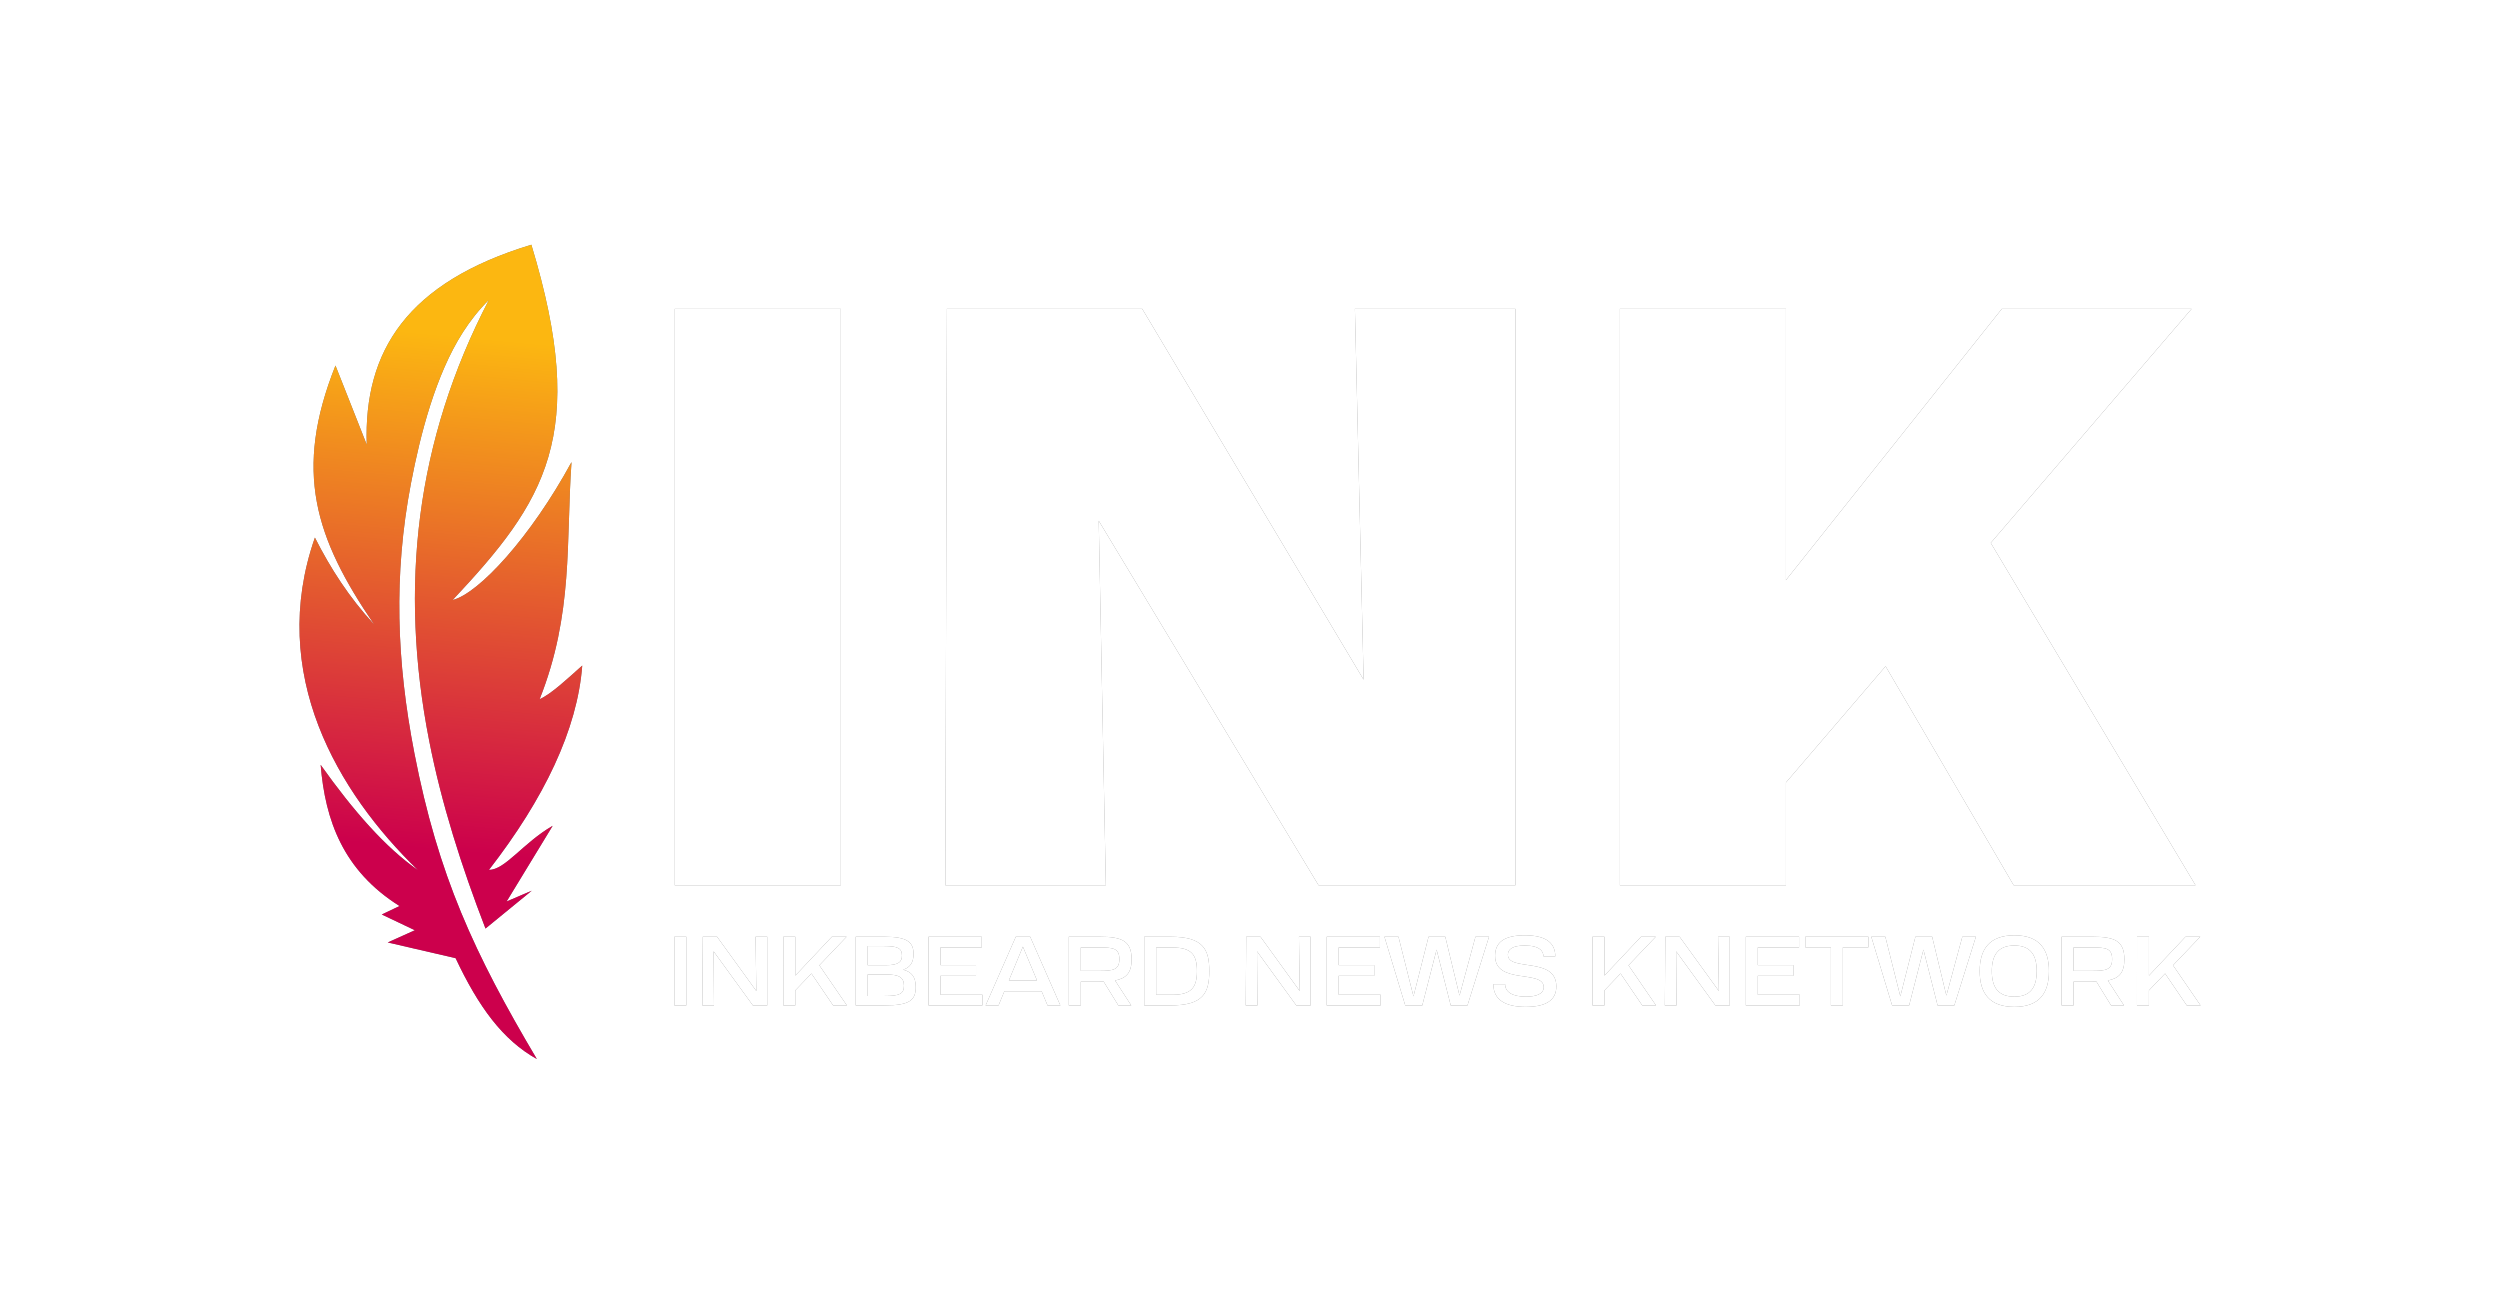 <?xml version="1.0" encoding="UTF-8" standalone="no"?>
<!-- Created with Inkscape (http://www.inkscape.org/) -->

<svg
   width="815"
   height="425"
   viewBox="0 0 215.635 112.448"
   version="1.1"
   id="svg1030"
   inkscape:version="1.1.1 (c3084ef, 2021-09-22)"
   sodipodi:docname="ink6.svg"
   inkscape:export-filename="/Users/jedlimke/Desktop/ink5.png"
   inkscape:export-xdpi="191.97137"
   inkscape:export-ydpi="191.97137"
   xmlns:inkscape="http://www.inkscape.org/namespaces/inkscape"
   xmlns:sodipodi="http://sodipodi.sourceforge.net/DTD/sodipodi-0.dtd"
   xmlns:xlink="http://www.w3.org/1999/xlink"
   xmlns="http://www.w3.org/2000/svg"
   xmlns:svg="http://www.w3.org/2000/svg">
  <sodipodi:namedview
     id="namedview1032"
     pagecolor="#ffffff"
     bordercolor="#999999"
     borderopacity="1"
     inkscape:pageshadow="0"
     inkscape:pageopacity="0"
     inkscape:pagecheckerboard="0"
     inkscape:document-units="mm"
     showgrid="false"
     inkscape:zoom="0.70710678"
     inkscape:cx="355.67471"
     inkscape:cy="205.76807"
     inkscape:window-width="1660"
     inkscape:window-height="969"
     inkscape:window-x="1818"
     inkscape:window-y="74"
     inkscape:window-maximized="0"
     inkscape:current-layer="g14746"
     units="px"
     width="216px"
     inkscape:snap-global="false" />
  <defs
     id="defs1027">
    <linearGradient
       inkscape:collect="always"
       xlink:href="#linearGradient114318"
       id="linearGradient1550"
       x1="207.338"
       y1="164.158"
       x2="210.338"
       y2="140.158"
       gradientUnits="userSpaceOnUse"
       gradientTransform="matrix(1.831,-0.06,0.06,1.831,-357.87,-227.127)" />
    <linearGradient
       inkscape:collect="always"
       id="linearGradient114318">
      <stop
         style="stop-color:#cc004c;stop-opacity:1"
         offset="0"
         id="stop114314" />
      <stop
         style="stop-color:#fcb711;stop-opacity:1"
         offset="1"
         id="stop114316" />
    </linearGradient>
    <filter
       inkscape:collect="always"
       style="color-interpolation-filters:sRGB"
       id="filter24288"
       x="-0.124"
       y="-0.289"
       width="1.248"
       height="1.578">
      <feGaussianBlur
         inkscape:collect="always"
         stdDeviation="8.455"
         id="feGaussianBlur24290" />
    </filter>
  </defs>
  <g
     inkscape:label="Layer 1"
     inkscape:groupmode="layer"
     id="layer1">
    <g
       id="g14746"
       transform="translate(16.157,13.663)">
      <g
         id="g23801-4"
         transform="translate(4.728)"
         style="fill:#000000;filter:url(#filter24288);opacity:0.5">
        <path
           class="st0"
           d="m 18.414,68.985 c 1.974,4.193 4.065,7.059 7.004,8.697 C 20.026,68.583 16.911,61.867 14.857,51.299 13.323,43.376 13.049,35.96 14.561,28.034 c 0.803,-4.221 2.133,-9.37 4.475,-13.029 0.639,-1 1.376,-1.939 2.249,-2.802 -6.309,12.133 -7.761,24.751 -5.15,38.038 1.062,5.422 2.781,10.813 4.855,16.186 l 3.988,-3.262 -2.166,0.928 3.974,-6.529 c -2.569,1.494 -4.109,3.817 -5.496,3.803 4.764,-6.147 7.622,-12.097 8.046,-17.622 -1.259,1.12 -2.663,2.45 -3.677,2.903 2.931,-7.366 2.267,-13.63 2.751,-20.452 C 24.916,32.626 20.436,37.515 18.155,38.094 26.132,29.579 29.937,23.9 24.947,7.446 14.264,10.686 10.482,16.581 10.747,24.689 L 8.051,17.866 C 4.424,26.974 6.276,32.706 11.392,40.21 9.223,37.864 7.603,35.333 6.276,32.706 2.17,44.449 8.255,54.7 15.159,61.384 12.393,59.472 9.593,56.278 6.772,52.308 c 0.393,4.781 1.937,9.119 6.804,12.177 l -1.531,0.732 2.853,1.356 -2.339,1.054 z"
           id="path91564-0-1-0-4-5-2-9"
           style="clip-rule:evenodd;fill:#000000;fill-opacity:1;fill-rule:evenodd;stroke-width:0.425"
           sodipodi:nodetypes="cccccccccccccccccccccccccccc" />
        <g
           id="g1322-2"
           transform="matrix(1.705,0,0,1.705,-322.014,-221.532)"
           style="fill:#000000">
          <path
             d="m 210.752,166.703 h 8.4 v -29.16 h -8.4 z"
             style="font-weight:800;font-stretch:semi-expanded;font-size:40px;line-height:1.25;font-family:'Tofino Wide';-inkscape-font-specification:'Tofino Wide Ultra-Bold Semi-Expanded';fill:#000000"
             id="path1145-9" />
          <path
             d="m 243.319,166.703 h 9.96 v -29.16 h -8.12 l 0.44,18.76 -11.2,-18.76 h -9.88 l -0.08,29.16 h 8.12 l -0.36,-18.44 z"
             style="font-weight:800;font-stretch:semi-expanded;font-size:40px;line-height:1.25;font-family:'Tofino Wide';-inkscape-font-specification:'Tofino Wide Ultra-Bold Semi-Expanded';fill:#000000"
             id="path1147-1" />
          <path
             d="m 258.565,166.703 h 8.4 v -5.2 l 5.04,-5.88 6.48,11.08 h 9.2 l -10.36,-17.32 10.16,-11.84 h -9.6 l -10.92,13.72 v -13.72 h -8.4 z"
             style="font-weight:800;font-stretch:semi-expanded;font-size:40px;line-height:1.25;font-family:'Tofino Wide';-inkscape-font-specification:'Tofino Wide Ultra-Bold Semi-Expanded';fill:#000000"
             id="path1149-0" />
        </g>
        <g
           aria-label="INKBEARD NEWS KNETWORK"
           id="text18532-9"
           style="font-weight:500;font-stretch:semi-expanded;font-size:8.241px;line-height:1.25;font-family:'Tofino Wide';-inkscape-font-specification:'Tofino Wide Medium Semi-Expanded';fill:#000000;stroke-width:0.206">
          <path
             d="m 37.28,73.06 h 1.03 v -5.925 h -1.03 z"
             id="path24045-3"
             style="fill:#000000" />
          <path
             d="m 44.054,73.06 h 1.236 v -5.925 h -1.005 l 0.066,4.681 -3.387,-4.681 h -1.228 l -0.041,5.925 h 1.005 l -0.033,-4.664 z"
             id="path24047-0"
             style="fill:#000000" />
          <path
             d="m 46.68,73.06 h 1.03 v -1.294 l 1.393,-1.459 1.871,2.753 h 1.187 L 49.787,69.599 52.136,67.135 h -1.269 l -3.156,3.354 v -3.354 h -1.03 z"
             id="path24049-0"
             style="fill:#000000" />
          <path
             d="m 52.925,73.06 h 2.489 c 2.176,0 2.687,-0.47 2.687,-1.582 0,-0.874 -0.346,-1.31 -1.08,-1.5 0.602,-0.206 0.89,-0.626 0.89,-1.36 0,-1.03 -0.569,-1.483 -2.497,-1.483 h -2.489 z m 1.03,-0.816 v -1.854 h 1.582 c 1.096,0 1.549,0.231 1.549,0.972 0,0.717 -0.412,0.882 -1.689,0.882 z m 0,-2.654 v -1.648 h 1.442 c 1.121,0 1.516,0.173 1.516,0.816 0,0.519 -0.272,0.832 -1.376,0.832 z"
             id="path24051-3"
             style="fill:#000000" />
          <path
             d="m 59.203,73.06 h 4.648 v -0.923 h -3.618 v -1.632 h 3.066 v -0.923 h -3.066 v -1.525 h 3.56 v -0.923 h -4.59 z"
             id="path24053-0"
             style="fill:#000000" />
          <path
             d="m 64.129,73.06 h 1.113 l 0.503,-1.22 h 3.214 l 0.511,1.22 h 1.104 l -2.604,-5.925 h -1.236 z m 2.003,-2.151 1.211,-2.917 1.22,2.917 z"
             id="path24055-1"
             style="fill:#000000" />
          <path
             d="m 71.307,73.06 h 1.03 V 71.008 h 1.607 c 0.124,0 0.247,0 0.363,-0.008 l 1.269,2.06 h 1.113 L 75.295,70.909 c 0.981,-0.19 1.426,-0.684 1.426,-1.83 0,-1.591 -0.849,-1.945 -2.753,-1.945 h -2.662 z m 1.03,-2.983 v -2.019 h 1.582 c 1.203,0 1.747,0.066 1.747,1.005 0,0.931 -0.536,1.014 -1.739,1.014 z"
             id="path24057-9"
             style="fill:#000000" />
          <path
             d="m 77.809,73.06 h 2.25 c 2.843,0 3.362,-1.08 3.362,-2.959 0,-1.887 -0.519,-2.967 -3.362,-2.967 h -2.25 z m 1.03,-0.923 v -4.071 h 1.409 c 1.591,0 2.11,0.569 2.11,2.036 0,1.442 -0.519,2.036 -2.11,2.036 z"
             id="path24059-8"
             style="fill:#000000" />
          <path
             d="m 90.925,73.06 h 1.236 v -5.925 h -1.005 l 0.066,4.681 -3.387,-4.681 h -1.228 l -0.041,5.925 h 1.005 l -0.033,-4.664 z"
             id="path24061-6"
             style="fill:#000000" />
          <path
             d="m 93.551,73.06 h 4.648 v -0.923 h -3.618 v -1.632 h 3.066 v -0.923 h -3.066 v -1.525 h 3.56 v -0.923 h -4.59 z"
             id="path24063-9"
             style="fill:#000000" />
          <path
             d="m 98.527,67.135 1.797,5.925 h 1.467 l 1.236,-4.813 1.22,4.813 h 1.442 l 1.862,-5.925 h -1.17 l -1.376,5.076 -1.228,-5.076 h -1.442 l -1.302,5.142 -1.294,-5.142 z"
             id="path24065-0"
             style="fill:#000000" />
          <path
             d="m 110.71,73.184 c 1.665,0 2.645,-0.519 2.645,-1.764 0,-2.604 -4.178,-1.253 -4.178,-2.736 0,-0.461 0.396,-0.791 1.45,-0.791 1.335,0 1.615,0.527 1.615,0.931 h 1.022 c 0,-1.038 -0.651,-1.813 -2.629,-1.813 -1.846,0 -2.555,0.659 -2.563,1.755 -0.017,2.538 4.195,1.178 4.195,2.72 0,0.602 -0.676,0.816 -1.541,0.816 -1.162,0 -1.788,-0.404 -1.788,-1.071 h -1.014 c 0,1.31 0.989,1.953 2.785,1.953 z"
             id="path24067-1"
             style="fill:#000000" />
          <path
             d="m 116.472,73.06 h 1.03 v -1.294 l 1.393,-1.459 1.871,2.753 h 1.187 l -2.373,-3.461 2.349,-2.464 h -1.269 l -3.156,3.354 v -3.354 h -1.03 z"
             id="path24069-6"
             style="fill:#000000" />
          <path
             d="m 127.076,73.06 h 1.236 v -5.925 h -1.005 l 0.066,4.681 -3.387,-4.681 h -1.228 l -0.041,5.925 h 1.005 l -0.033,-4.664 z"
             id="path24071-4"
             style="fill:#000000" />
          <path
             d="m 129.702,73.06 h 4.648 v -0.923 h -3.618 v -1.632 h 3.066 v -0.923 h -3.066 v -1.525 h 3.56 v -0.923 h -4.59 z"
             id="path24073-4"
             style="fill:#000000" />
          <path
             d="m 137.039,73.06 h 1.03 v -5.011 h 2.2 v -0.915 h -5.439 v 0.915 h 2.209 z"
             id="path24075-8"
             style="fill:#000000" />
          <path
             d="m 140.521,67.135 1.797,5.925 h 1.467 l 1.236,-4.813 1.22,4.813 h 1.442 l 1.862,-5.925 h -1.17 l -1.376,5.076 -1.228,-5.076 h -1.442 l -1.302,5.142 -1.294,-5.142 z"
             id="path24077-6"
             style="fill:#000000" />
          <path
             d="m 152.863,73.184 c 2.159,0 2.983,-1.203 2.983,-3.082 0,-1.879 -0.824,-3.09 -2.983,-3.09 -2.167,0 -2.991,1.211 -2.991,3.09 0,1.879 0.824,3.082 2.991,3.082 z m -1.945,-3.082 c 0,-1.401 0.552,-2.209 1.945,-2.209 1.384,0 1.928,0.808 1.928,2.209 0,1.401 -0.544,2.2 -1.928,2.2 -1.393,0 -1.945,-0.799 -1.945,-2.2 z"
             id="path24079-1"
             style="fill:#000000" />
          <path
             d="m 156.936,73.06 h 1.03 V 71.008 h 1.607 c 0.124,0 0.247,0 0.363,-0.008 l 1.269,2.06 h 1.113 l -1.393,-2.151 c 0.981,-0.19 1.426,-0.684 1.426,-1.83 0,-1.591 -0.849,-1.945 -2.753,-1.945 h -2.662 z m 1.03,-2.983 v -2.019 h 1.582 c 1.203,0 1.747,0.066 1.747,1.005 0,0.931 -0.536,1.014 -1.739,1.014 z"
             id="path24081-4"
             style="fill:#000000" />
          <path
             d="m 163.439,73.06 h 1.03 v -1.294 l 1.393,-1.459 1.871,2.753 h 1.187 l -2.373,-3.461 2.349,-2.464 h -1.269 l -3.156,3.354 v -3.354 h -1.03 z"
             id="path24083-0"
             style="fill:#000000" />
        </g>
      </g>
      <g
         id="g23801"
         transform="translate(4.728)">
        <path
           class="st0"
           d="m 18.414,68.985 c 1.974,4.193 4.065,7.059 7.004,8.697 C 20.026,68.583 16.911,61.867 14.857,51.299 13.323,43.376 13.049,35.96 14.561,28.034 c 0.803,-4.221 2.133,-9.37 4.475,-13.029 0.639,-1 1.376,-1.939 2.249,-2.802 -6.309,12.133 -7.761,24.751 -5.15,38.038 1.062,5.422 2.781,10.813 4.855,16.186 l 3.988,-3.262 -2.166,0.928 3.974,-6.529 c -2.569,1.494 -4.109,3.817 -5.496,3.803 4.764,-6.147 7.622,-12.097 8.046,-17.622 -1.259,1.12 -2.663,2.45 -3.677,2.903 2.931,-7.366 2.267,-13.63 2.751,-20.452 C 24.916,32.626 20.436,37.515 18.155,38.094 26.132,29.579 29.937,23.9 24.947,7.446 14.264,10.686 10.482,16.581 10.747,24.689 L 8.051,17.866 C 4.424,26.974 6.276,32.706 11.392,40.21 9.223,37.864 7.603,35.333 6.276,32.706 2.17,44.449 8.255,54.7 15.159,61.384 12.393,59.472 9.593,56.278 6.772,52.308 c 0.393,4.781 1.937,9.119 6.804,12.177 l -1.531,0.732 2.853,1.356 -2.339,1.054 z"
           id="path91564-0-1-0-4-5-2"
           style="clip-rule:evenodd;fill:url(#linearGradient1550);fill-opacity:1;fill-rule:evenodd;stroke-width:0.425"
           sodipodi:nodetypes="cccccccccccccccccccccccccccc" />
        <g
           id="g1322"
           transform="matrix(1.705,0,0,1.705,-322.014,-221.532)"
           style="fill:#ffffff">
          <path
             d="m 210.752,166.703 h 8.4 v -29.16 h -8.4 z"
             style="font-weight:800;font-stretch:semi-expanded;font-size:40px;line-height:1.25;font-family:'Tofino Wide';-inkscape-font-specification:'Tofino Wide Ultra-Bold Semi-Expanded';fill:#ffffff"
             id="path1145" />
          <path
             d="m 243.319,166.703 h 9.96 v -29.16 h -8.12 l 0.44,18.76 -11.2,-18.76 h -9.88 l -0.08,29.16 h 8.12 l -0.36,-18.44 z"
             style="font-weight:800;font-stretch:semi-expanded;font-size:40px;line-height:1.25;font-family:'Tofino Wide';-inkscape-font-specification:'Tofino Wide Ultra-Bold Semi-Expanded';fill:#ffffff"
             id="path1147" />
          <path
             d="m 258.565,166.703 h 8.4 v -5.2 l 5.04,-5.88 6.48,11.08 h 9.2 l -10.36,-17.32 10.16,-11.84 h -9.6 l -10.92,13.72 v -13.72 h -8.4 z"
             style="font-weight:800;font-stretch:semi-expanded;font-size:40px;line-height:1.25;font-family:'Tofino Wide';-inkscape-font-specification:'Tofino Wide Ultra-Bold Semi-Expanded';fill:#ffffff"
             id="path1149" />
        </g>
        <g
           aria-label="INKBEARD NEWS KNETWORK"
           id="text18532"
           style="font-weight:500;font-stretch:semi-expanded;font-size:8.241px;line-height:1.25;font-family:'Tofino Wide';-inkscape-font-specification:'Tofino Wide Medium Semi-Expanded';fill:#ffffff;stroke-width:0.206">
          <path
             d="m 37.28,73.06 h 1.03 v -5.925 h -1.03 z"
             id="path24045" />
          <path
             d="m 44.054,73.06 h 1.236 v -5.925 h -1.005 l 0.066,4.681 -3.387,-4.681 h -1.228 l -0.041,5.925 h 1.005 l -0.033,-4.664 z"
             id="path24047" />
          <path
             d="m 46.68,73.06 h 1.03 v -1.294 l 1.393,-1.459 1.871,2.753 h 1.187 L 49.787,69.599 52.136,67.135 h -1.269 l -3.156,3.354 v -3.354 h -1.03 z"
             id="path24049" />
          <path
             d="m 52.925,73.06 h 2.489 c 2.176,0 2.687,-0.47 2.687,-1.582 0,-0.874 -0.346,-1.31 -1.08,-1.5 0.602,-0.206 0.89,-0.626 0.89,-1.36 0,-1.03 -0.569,-1.483 -2.497,-1.483 h -2.489 z m 1.03,-0.816 v -1.854 h 1.582 c 1.096,0 1.549,0.231 1.549,0.972 0,0.717 -0.412,0.882 -1.689,0.882 z m 0,-2.654 v -1.648 h 1.442 c 1.121,0 1.516,0.173 1.516,0.816 0,0.519 -0.272,0.832 -1.376,0.832 z"
             id="path24051" />
          <path
             d="m 59.203,73.06 h 4.648 v -0.923 h -3.618 v -1.632 h 3.066 v -0.923 h -3.066 v -1.525 h 3.56 v -0.923 h -4.59 z"
             id="path24053" />
          <path
             d="m 64.129,73.06 h 1.113 l 0.503,-1.22 h 3.214 l 0.511,1.22 h 1.104 l -2.604,-5.925 h -1.236 z m 2.003,-2.151 1.211,-2.917 1.22,2.917 z"
             id="path24055" />
          <path
             d="m 71.307,73.06 h 1.03 V 71.008 h 1.607 c 0.124,0 0.247,0 0.363,-0.008 l 1.269,2.06 h 1.113 L 75.295,70.909 c 0.981,-0.19 1.426,-0.684 1.426,-1.83 0,-1.591 -0.849,-1.945 -2.753,-1.945 h -2.662 z m 1.03,-2.983 v -2.019 h 1.582 c 1.203,0 1.747,0.066 1.747,1.005 0,0.931 -0.536,1.014 -1.739,1.014 z"
             id="path24057" />
          <path
             d="m 77.809,73.06 h 2.25 c 2.843,0 3.362,-1.08 3.362,-2.959 0,-1.887 -0.519,-2.967 -3.362,-2.967 h -2.25 z m 1.03,-0.923 v -4.071 h 1.409 c 1.591,0 2.11,0.569 2.11,2.036 0,1.442 -0.519,2.036 -2.11,2.036 z"
             id="path24059" />
          <path
             d="m 90.925,73.06 h 1.236 v -5.925 h -1.005 l 0.066,4.681 -3.387,-4.681 h -1.228 l -0.041,5.925 h 1.005 l -0.033,-4.664 z"
             id="path24061" />
          <path
             d="m 93.551,73.06 h 4.648 v -0.923 h -3.618 v -1.632 h 3.066 v -0.923 h -3.066 v -1.525 h 3.56 v -0.923 h -4.59 z"
             id="path24063" />
          <path
             d="m 98.527,67.135 1.797,5.925 h 1.467 l 1.236,-4.813 1.22,4.813 h 1.442 l 1.862,-5.925 h -1.17 l -1.376,5.076 -1.228,-5.076 h -1.442 l -1.302,5.142 -1.294,-5.142 z"
             id="path24065" />
          <path
             d="m 110.71,73.184 c 1.665,0 2.645,-0.519 2.645,-1.764 0,-2.604 -4.178,-1.253 -4.178,-2.736 0,-0.461 0.396,-0.791 1.45,-0.791 1.335,0 1.615,0.527 1.615,0.931 h 1.022 c 0,-1.038 -0.651,-1.813 -2.629,-1.813 -1.846,0 -2.555,0.659 -2.563,1.755 -0.017,2.538 4.195,1.178 4.195,2.72 0,0.602 -0.676,0.816 -1.541,0.816 -1.162,0 -1.788,-0.404 -1.788,-1.071 h -1.014 c 0,1.31 0.989,1.953 2.785,1.953 z"
             id="path24067" />
          <path
             d="m 116.472,73.06 h 1.03 v -1.294 l 1.393,-1.459 1.871,2.753 h 1.187 l -2.373,-3.461 2.349,-2.464 h -1.269 l -3.156,3.354 v -3.354 h -1.03 z"
             id="path24069" />
          <path
             d="m 127.076,73.06 h 1.236 v -5.925 h -1.005 l 0.066,4.681 -3.387,-4.681 h -1.228 l -0.041,5.925 h 1.005 l -0.033,-4.664 z"
             id="path24071" />
          <path
             d="m 129.702,73.06 h 4.648 v -0.923 h -3.618 v -1.632 h 3.066 v -0.923 h -3.066 v -1.525 h 3.56 v -0.923 h -4.59 z"
             id="path24073" />
          <path
             d="m 137.039,73.06 h 1.03 v -5.011 h 2.2 v -0.915 h -5.439 v 0.915 h 2.209 z"
             id="path24075" />
          <path
             d="m 140.521,67.135 1.797,5.925 h 1.467 l 1.236,-4.813 1.22,4.813 h 1.442 l 1.862,-5.925 h -1.17 l -1.376,5.076 -1.228,-5.076 h -1.442 l -1.302,5.142 -1.294,-5.142 z"
             id="path24077" />
          <path
             d="m 152.863,73.184 c 2.159,0 2.983,-1.203 2.983,-3.082 0,-1.879 -0.824,-3.09 -2.983,-3.09 -2.167,0 -2.991,1.211 -2.991,3.09 0,1.879 0.824,3.082 2.991,3.082 z m -1.945,-3.082 c 0,-1.401 0.552,-2.209 1.945,-2.209 1.384,0 1.928,0.808 1.928,2.209 0,1.401 -0.544,2.2 -1.928,2.2 -1.393,0 -1.945,-0.799 -1.945,-2.2 z"
             id="path24079" />
          <path
             d="m 156.936,73.06 h 1.03 V 71.008 h 1.607 c 0.124,0 0.247,0 0.363,-0.008 l 1.269,2.06 h 1.113 l -1.393,-2.151 c 0.981,-0.19 1.426,-0.684 1.426,-1.83 0,-1.591 -0.849,-1.945 -2.753,-1.945 h -2.662 z m 1.03,-2.983 v -2.019 h 1.582 c 1.203,0 1.747,0.066 1.747,1.005 0,0.931 -0.536,1.014 -1.739,1.014 z"
             id="path24081" />
          <path
             d="m 163.439,73.06 h 1.03 v -1.294 l 1.393,-1.459 1.871,2.753 h 1.187 l -2.373,-3.461 2.349,-2.464 h -1.269 l -3.156,3.354 v -3.354 h -1.03 z"
             id="path24083" />
        </g>
      </g>
    </g>
  </g>
</svg>
